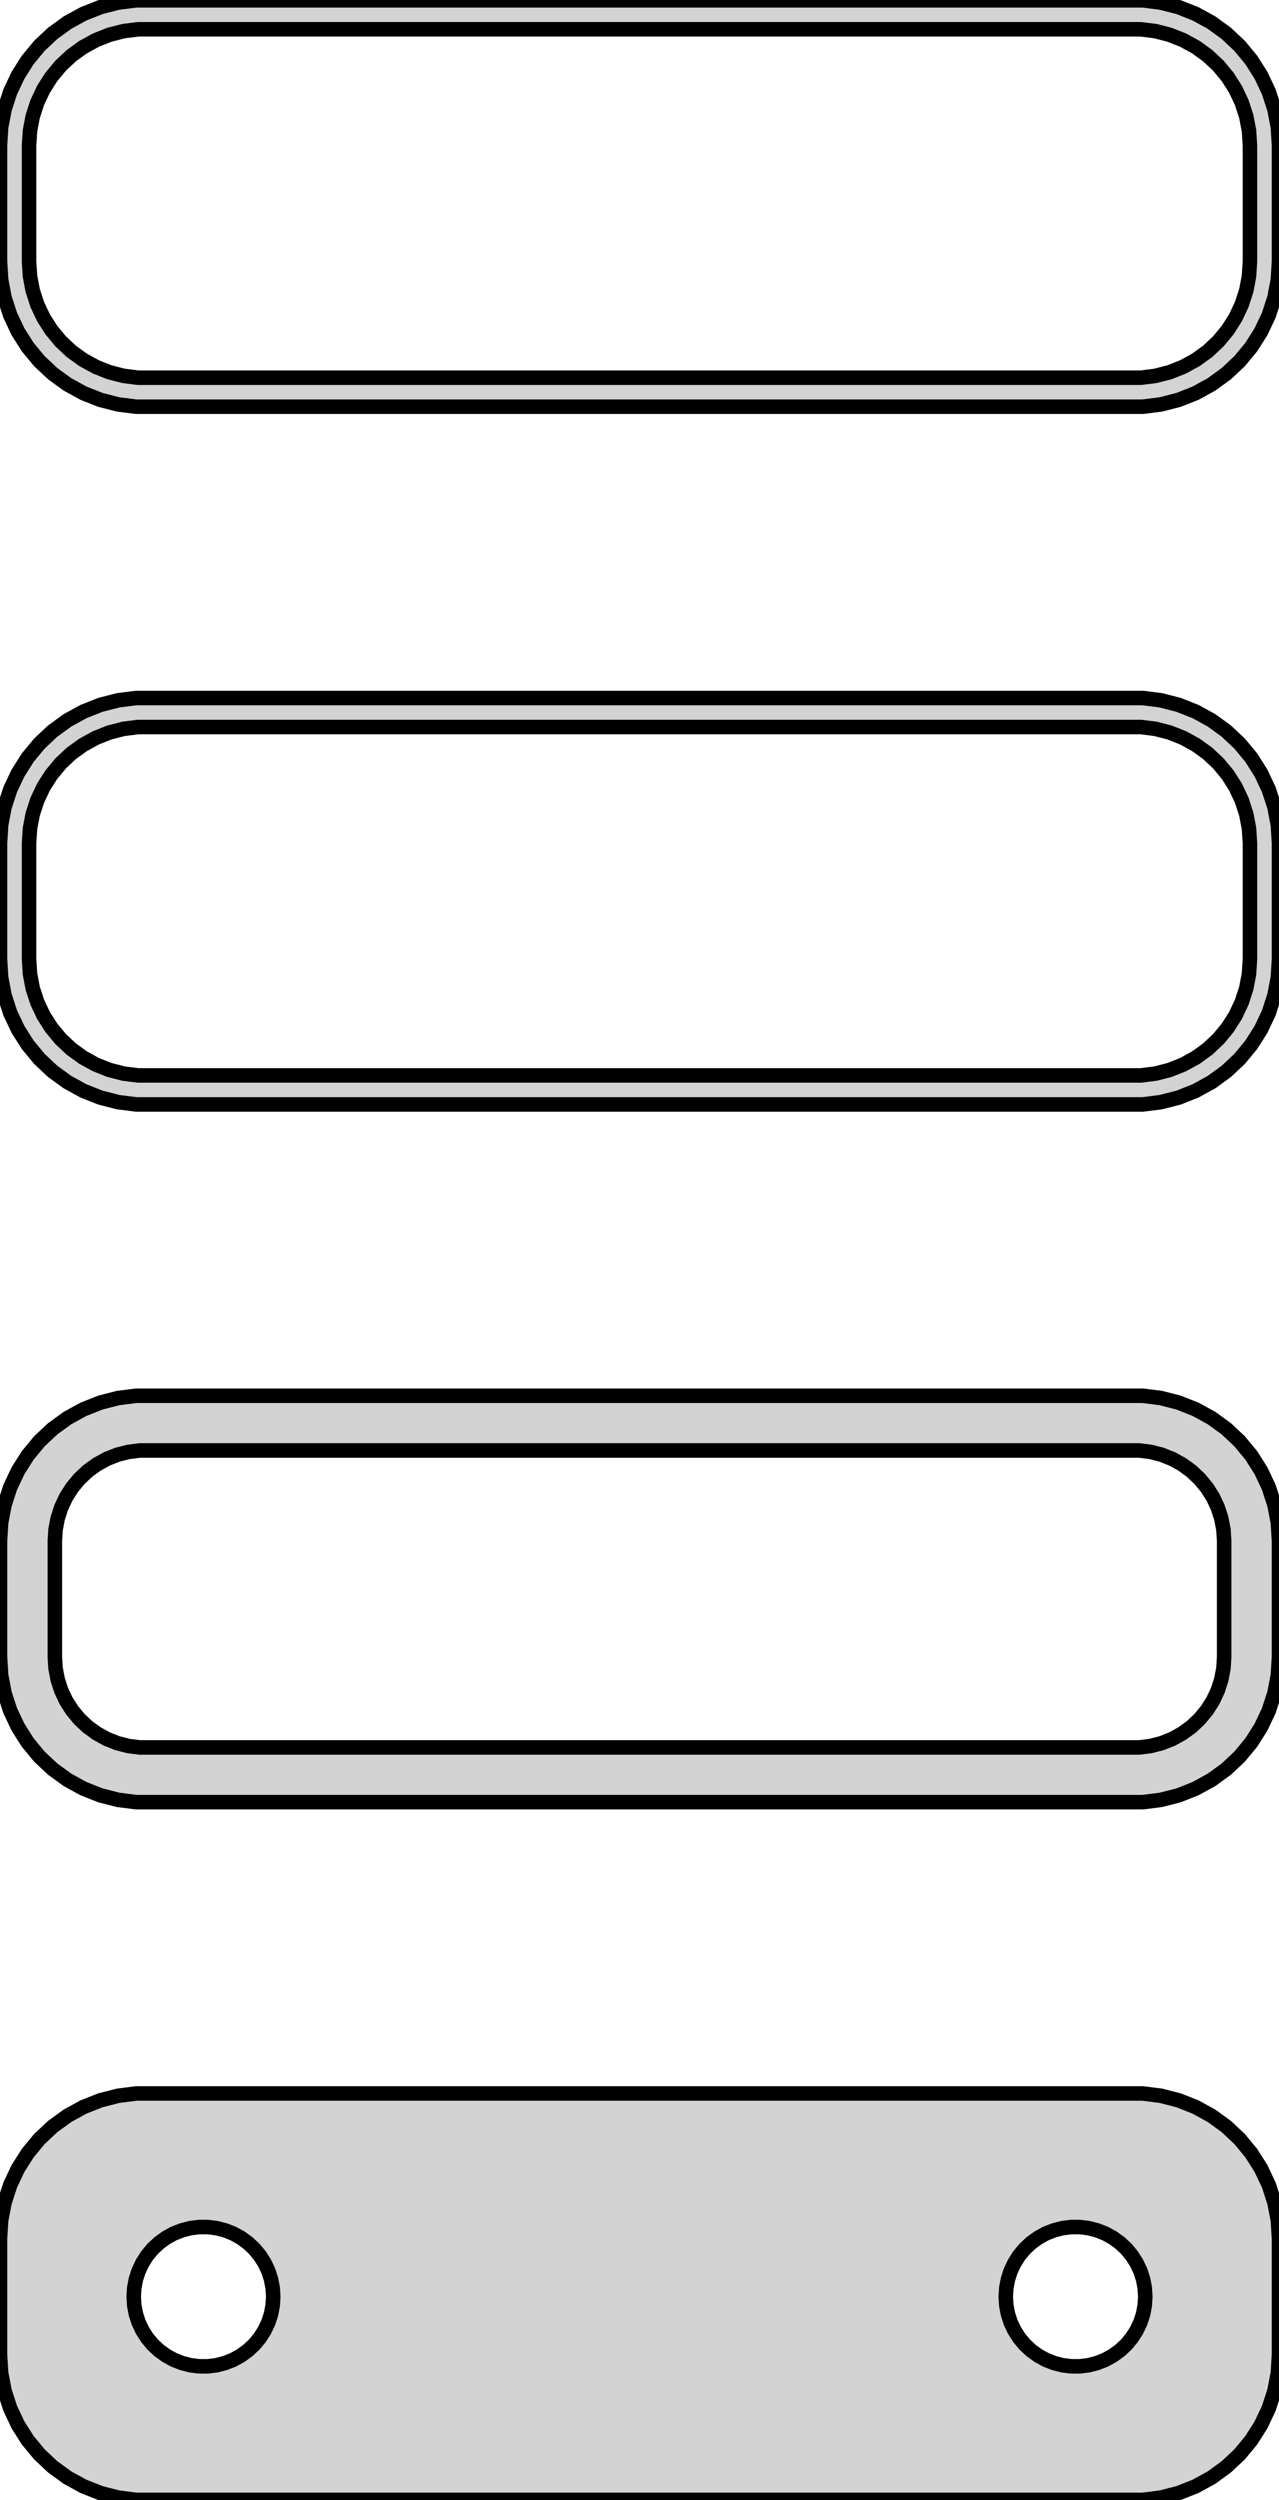<?xml version="1.0" standalone="no"?>
<!DOCTYPE svg PUBLIC "-//W3C//DTD SVG 1.1//EN" "http://www.w3.org/Graphics/SVG/1.1/DTD/svg11.dtd">
<svg width="44mm" height="86mm" viewBox="-22 -175 44 86" xmlns="http://www.w3.org/2000/svg" version="1.1">
<title>OpenSCAD Model</title>
<path d="
M 17.937,-161.089 L 18.545,-161.245 L 19.129,-161.476 L 19.679,-161.778 L 20.187,-162.147 L 20.645,-162.577
 L 21.045,-163.061 L 21.381,-163.591 L 21.649,-164.159 L 21.843,-164.757 L 21.961,-165.373 L 22,-166
 L 22,-170 L 21.961,-170.627 L 21.843,-171.243 L 21.649,-171.841 L 21.381,-172.409 L 21.045,-172.939
 L 20.645,-173.423 L 20.187,-173.853 L 19.679,-174.222 L 19.129,-174.524 L 18.545,-174.755 L 17.937,-174.911
 L 17.314,-174.99 L -17.314,-174.99 L -17.937,-174.911 L -18.545,-174.755 L -19.129,-174.524 L -19.679,-174.222
 L -20.187,-173.853 L -20.645,-173.423 L -21.045,-172.939 L -21.381,-172.409 L -21.649,-171.841 L -21.843,-171.243
 L -21.961,-170.627 L -22,-170 L -22,-166 L -21.961,-165.373 L -21.843,-164.757 L -21.649,-164.159
 L -21.381,-163.591 L -21.045,-163.061 L -20.645,-162.577 L -20.187,-162.147 L -19.679,-161.778 L -19.129,-161.476
 L -18.545,-161.245 L -17.937,-161.089 L -17.314,-161.01 L 17.314,-161.01 z
M -17.251,-162.008 L -17.75,-162.071 L -18.236,-162.196 L -18.703,-162.381 L -19.143,-162.623 L -19.55,-162.918
 L -19.916,-163.262 L -20.236,-163.649 L -20.505,-164.073 L -20.719,-164.528 L -20.874,-165.005 L -20.968,-165.499
 L -21,-166 L -21,-170 L -20.968,-170.501 L -20.874,-170.995 L -20.719,-171.472 L -20.505,-171.927
 L -20.236,-172.351 L -19.916,-172.738 L -19.55,-173.082 L -19.143,-173.377 L -18.703,-173.619 L -18.236,-173.804
 L -17.75,-173.929 L -17.251,-173.992 L 17.251,-173.992 L 17.75,-173.929 L 18.236,-173.804 L 18.703,-173.619
 L 19.143,-173.377 L 19.55,-173.082 L 19.916,-172.738 L 20.236,-172.351 L 20.505,-171.927 L 20.719,-171.472
 L 20.874,-170.995 L 20.968,-170.501 L 21,-170 L 21,-166 L 20.968,-165.499 L 20.874,-165.005
 L 20.719,-164.528 L 20.505,-164.073 L 20.236,-163.649 L 19.916,-163.262 L 19.55,-162.918 L 19.143,-162.623
 L 18.703,-162.381 L 18.236,-162.196 L 17.75,-162.071 L 17.251,-162.008 z
M 17.937,-137.089 L 18.545,-137.245 L 19.129,-137.476 L 19.679,-137.778 L 20.187,-138.147 L 20.645,-138.577
 L 21.045,-139.061 L 21.381,-139.591 L 21.649,-140.159 L 21.843,-140.757 L 21.961,-141.373 L 22,-142
 L 22,-146 L 21.961,-146.627 L 21.843,-147.243 L 21.649,-147.841 L 21.381,-148.409 L 21.045,-148.939
 L 20.645,-149.423 L 20.187,-149.853 L 19.679,-150.222 L 19.129,-150.524 L 18.545,-150.755 L 17.937,-150.911
 L 17.314,-150.99 L -17.314,-150.99 L -17.937,-150.911 L -18.545,-150.755 L -19.129,-150.524 L -19.679,-150.222
 L -20.187,-149.853 L -20.645,-149.423 L -21.045,-148.939 L -21.381,-148.409 L -21.649,-147.841 L -21.843,-147.243
 L -21.961,-146.627 L -22,-146 L -22,-142 L -21.961,-141.373 L -21.843,-140.757 L -21.649,-140.159
 L -21.381,-139.591 L -21.045,-139.061 L -20.645,-138.577 L -20.187,-138.147 L -19.679,-137.778 L -19.129,-137.476
 L -18.545,-137.245 L -17.937,-137.089 L -17.314,-137.01 L 17.314,-137.01 z
M -17.251,-138.008 L -17.75,-138.071 L -18.236,-138.196 L -18.703,-138.381 L -19.143,-138.623 L -19.55,-138.918
 L -19.916,-139.262 L -20.236,-139.649 L -20.505,-140.073 L -20.719,-140.528 L -20.874,-141.005 L -20.968,-141.499
 L -21,-142 L -21,-146 L -20.968,-146.501 L -20.874,-146.995 L -20.719,-147.472 L -20.505,-147.927
 L -20.236,-148.351 L -19.916,-148.738 L -19.55,-149.082 L -19.143,-149.377 L -18.703,-149.619 L -18.236,-149.804
 L -17.75,-149.929 L -17.251,-149.992 L 17.251,-149.992 L 17.75,-149.929 L 18.236,-149.804 L 18.703,-149.619
 L 19.143,-149.377 L 19.55,-149.082 L 19.916,-148.738 L 20.236,-148.351 L 20.505,-147.927 L 20.719,-147.472
 L 20.874,-146.995 L 20.968,-146.501 L 21,-146 L 21,-142 L 20.968,-141.499 L 20.874,-141.005
 L 20.719,-140.528 L 20.505,-140.073 L 20.236,-139.649 L 19.916,-139.262 L 19.55,-138.918 L 19.143,-138.623
 L 18.703,-138.381 L 18.236,-138.196 L 17.75,-138.071 L 17.251,-138.008 z
M 17.937,-89.089 L 18.545,-89.245 L 19.129,-89.476 L 19.679,-89.778 L 20.187,-90.147 L 20.645,-90.577
 L 21.045,-91.061 L 21.381,-91.591 L 21.649,-92.159 L 21.843,-92.757 L 21.961,-93.373 L 22,-94
 L 22,-98 L 21.961,-98.627 L 21.843,-99.243 L 21.649,-99.841 L 21.381,-100.409 L 21.045,-100.939
 L 20.645,-101.423 L 20.187,-101.853 L 19.679,-102.222 L 19.129,-102.524 L 18.545,-102.755 L 17.937,-102.911
 L 17.314,-102.99 L -17.314,-102.99 L -17.937,-102.911 L -18.545,-102.755 L -19.129,-102.524 L -19.679,-102.222
 L -20.187,-101.853 L -20.645,-101.423 L -21.045,-100.939 L -21.381,-100.409 L -21.649,-99.841 L -21.843,-99.243
 L -21.961,-98.627 L -22,-98 L -22,-94 L -21.961,-93.373 L -21.843,-92.757 L -21.649,-92.159
 L -21.381,-91.591 L -21.045,-91.061 L -20.645,-90.577 L -20.187,-90.147 L -19.679,-89.778 L -19.129,-89.476
 L -18.545,-89.245 L -17.937,-89.089 L -17.314,-89.01 L 17.314,-89.01 z
M 14.849,-93.605 L 14.55,-93.642 L 14.258,-93.718 L 13.978,-93.828 L 13.714,-93.974 L 13.47,-94.151
 L 13.251,-94.357 L 13.058,-94.589 L 12.897,-94.844 L 12.768,-95.117 L 12.675,-95.403 L 12.619,-95.699
 L 12.6,-96 L 12.619,-96.301 L 12.675,-96.597 L 12.768,-96.883 L 12.897,-97.156 L 13.058,-97.411
 L 13.251,-97.643 L 13.47,-97.849 L 13.714,-98.026 L 13.978,-98.172 L 14.258,-98.282 L 14.55,-98.358
 L 14.849,-98.395 L 15.151,-98.395 L 15.45,-98.358 L 15.742,-98.282 L 16.022,-98.172 L 16.286,-98.026
 L 16.53,-97.849 L 16.75,-97.643 L 16.942,-97.411 L 17.103,-97.156 L 17.232,-96.883 L 17.325,-96.597
 L 17.381,-96.301 L 17.4,-96 L 17.381,-95.699 L 17.325,-95.403 L 17.232,-95.117 L 17.103,-94.844
 L 16.942,-94.589 L 16.75,-94.357 L 16.53,-94.151 L 16.286,-93.974 L 16.022,-93.828 L 15.742,-93.718
 L 15.45,-93.642 L 15.151,-93.605 z
M -15.151,-93.605 L -15.45,-93.642 L -15.742,-93.718 L -16.022,-93.828 L -16.286,-93.974 L -16.53,-94.151
 L -16.75,-94.357 L -16.942,-94.589 L -17.103,-94.844 L -17.232,-95.117 L -17.325,-95.403 L -17.381,-95.699
 L -17.4,-96 L -17.381,-96.301 L -17.325,-96.597 L -17.232,-96.883 L -17.103,-97.156 L -16.942,-97.411
 L -16.75,-97.643 L -16.53,-97.849 L -16.286,-98.026 L -16.022,-98.172 L -15.742,-98.282 L -15.45,-98.358
 L -15.151,-98.395 L -14.849,-98.395 L -14.55,-98.358 L -14.258,-98.282 L -13.978,-98.172 L -13.714,-98.026
 L -13.47,-97.849 L -13.251,-97.643 L -13.058,-97.411 L -12.897,-97.156 L -12.768,-96.883 L -12.675,-96.597
 L -12.619,-96.301 L -12.6,-96 L -12.619,-95.699 L -12.675,-95.403 L -12.768,-95.117 L -12.897,-94.844
 L -13.058,-94.589 L -13.251,-94.357 L -13.47,-94.151 L -13.714,-93.974 L -13.978,-93.828 L -14.258,-93.718
 L -14.55,-93.642 L -14.849,-93.605 z
M -21.045,-115.061 L -20.645,-114.577 L -20.187,-114.147 L -19.679,-113.778 L -19.129,-113.476 L -18.545,-113.245
 L -17.937,-113.089 L -17.314,-113.01 L 17.314,-113.01 L 17.937,-113.089 L 18.545,-113.245 L 19.129,-113.476
 L 19.679,-113.778 L 20.187,-114.147 L 20.645,-114.577 L 21.045,-115.061 L 21.381,-115.591 L 21.649,-116.159
 L 21.843,-116.757 L 21.961,-117.373 L 22,-118 L 22,-122 L 21.961,-122.627 L 21.843,-123.243
 L 21.649,-123.841 L 21.381,-124.409 L 21.045,-124.939 L 20.645,-125.423 L 20.187,-125.853 L 19.679,-126.222
 L 19.129,-126.524 L 18.545,-126.755 L 17.937,-126.911 L 17.314,-126.99 L -17.314,-126.99 L -17.937,-126.911
 L -18.545,-126.755 L -19.129,-126.524 L -19.679,-126.222 L -20.187,-125.853 L -20.645,-125.423 L -21.045,-124.939
 L -21.381,-124.409 L -21.649,-123.841 L -21.843,-123.243 L -21.961,-122.627 L -22,-122 L -22,-118
 L -21.961,-117.373 L -21.843,-116.757 L -21.649,-116.159 L -21.381,-115.591 z
M -20.088,-117.61 L -20.113,-118 L -20.113,-122 L -20.088,-122.39 L -20.015,-122.774 L -19.894,-123.146
 L -19.728,-123.5 L -19.518,-123.83 L -19.269,-124.131 L -18.984,-124.399 L -18.668,-124.628 L -18.325,-124.817
 L -17.962,-124.961 L -17.583,-125.058 L -17.195,-125.107 L 17.195,-125.107 L 17.583,-125.058 L 17.962,-124.961
 L 18.325,-124.817 L 18.668,-124.628 L 18.984,-124.399 L 19.269,-124.131 L 19.518,-123.83 L 19.728,-123.5
 L 19.894,-123.146 L 20.015,-122.774 L 20.088,-122.39 L 20.113,-122 L 20.113,-118 L 20.088,-117.61
 L 20.015,-117.226 L 19.894,-116.854 L 19.728,-116.5 L 19.518,-116.17 L 19.269,-115.869 L 18.984,-115.601
 L 18.668,-115.372 L 18.325,-115.183 L 17.962,-115.039 L 17.583,-114.942 L 17.195,-114.893 L -17.195,-114.893
 L -17.583,-114.942 L -17.962,-115.039 L -18.325,-115.183 L -18.668,-115.372 L -18.984,-115.601 L -19.269,-115.869
 L -19.518,-116.17 L -19.728,-116.5 L -19.894,-116.854 L -20.015,-117.226 z
" stroke="black" fill="lightgray" stroke-width="0.5"/>
</svg>
